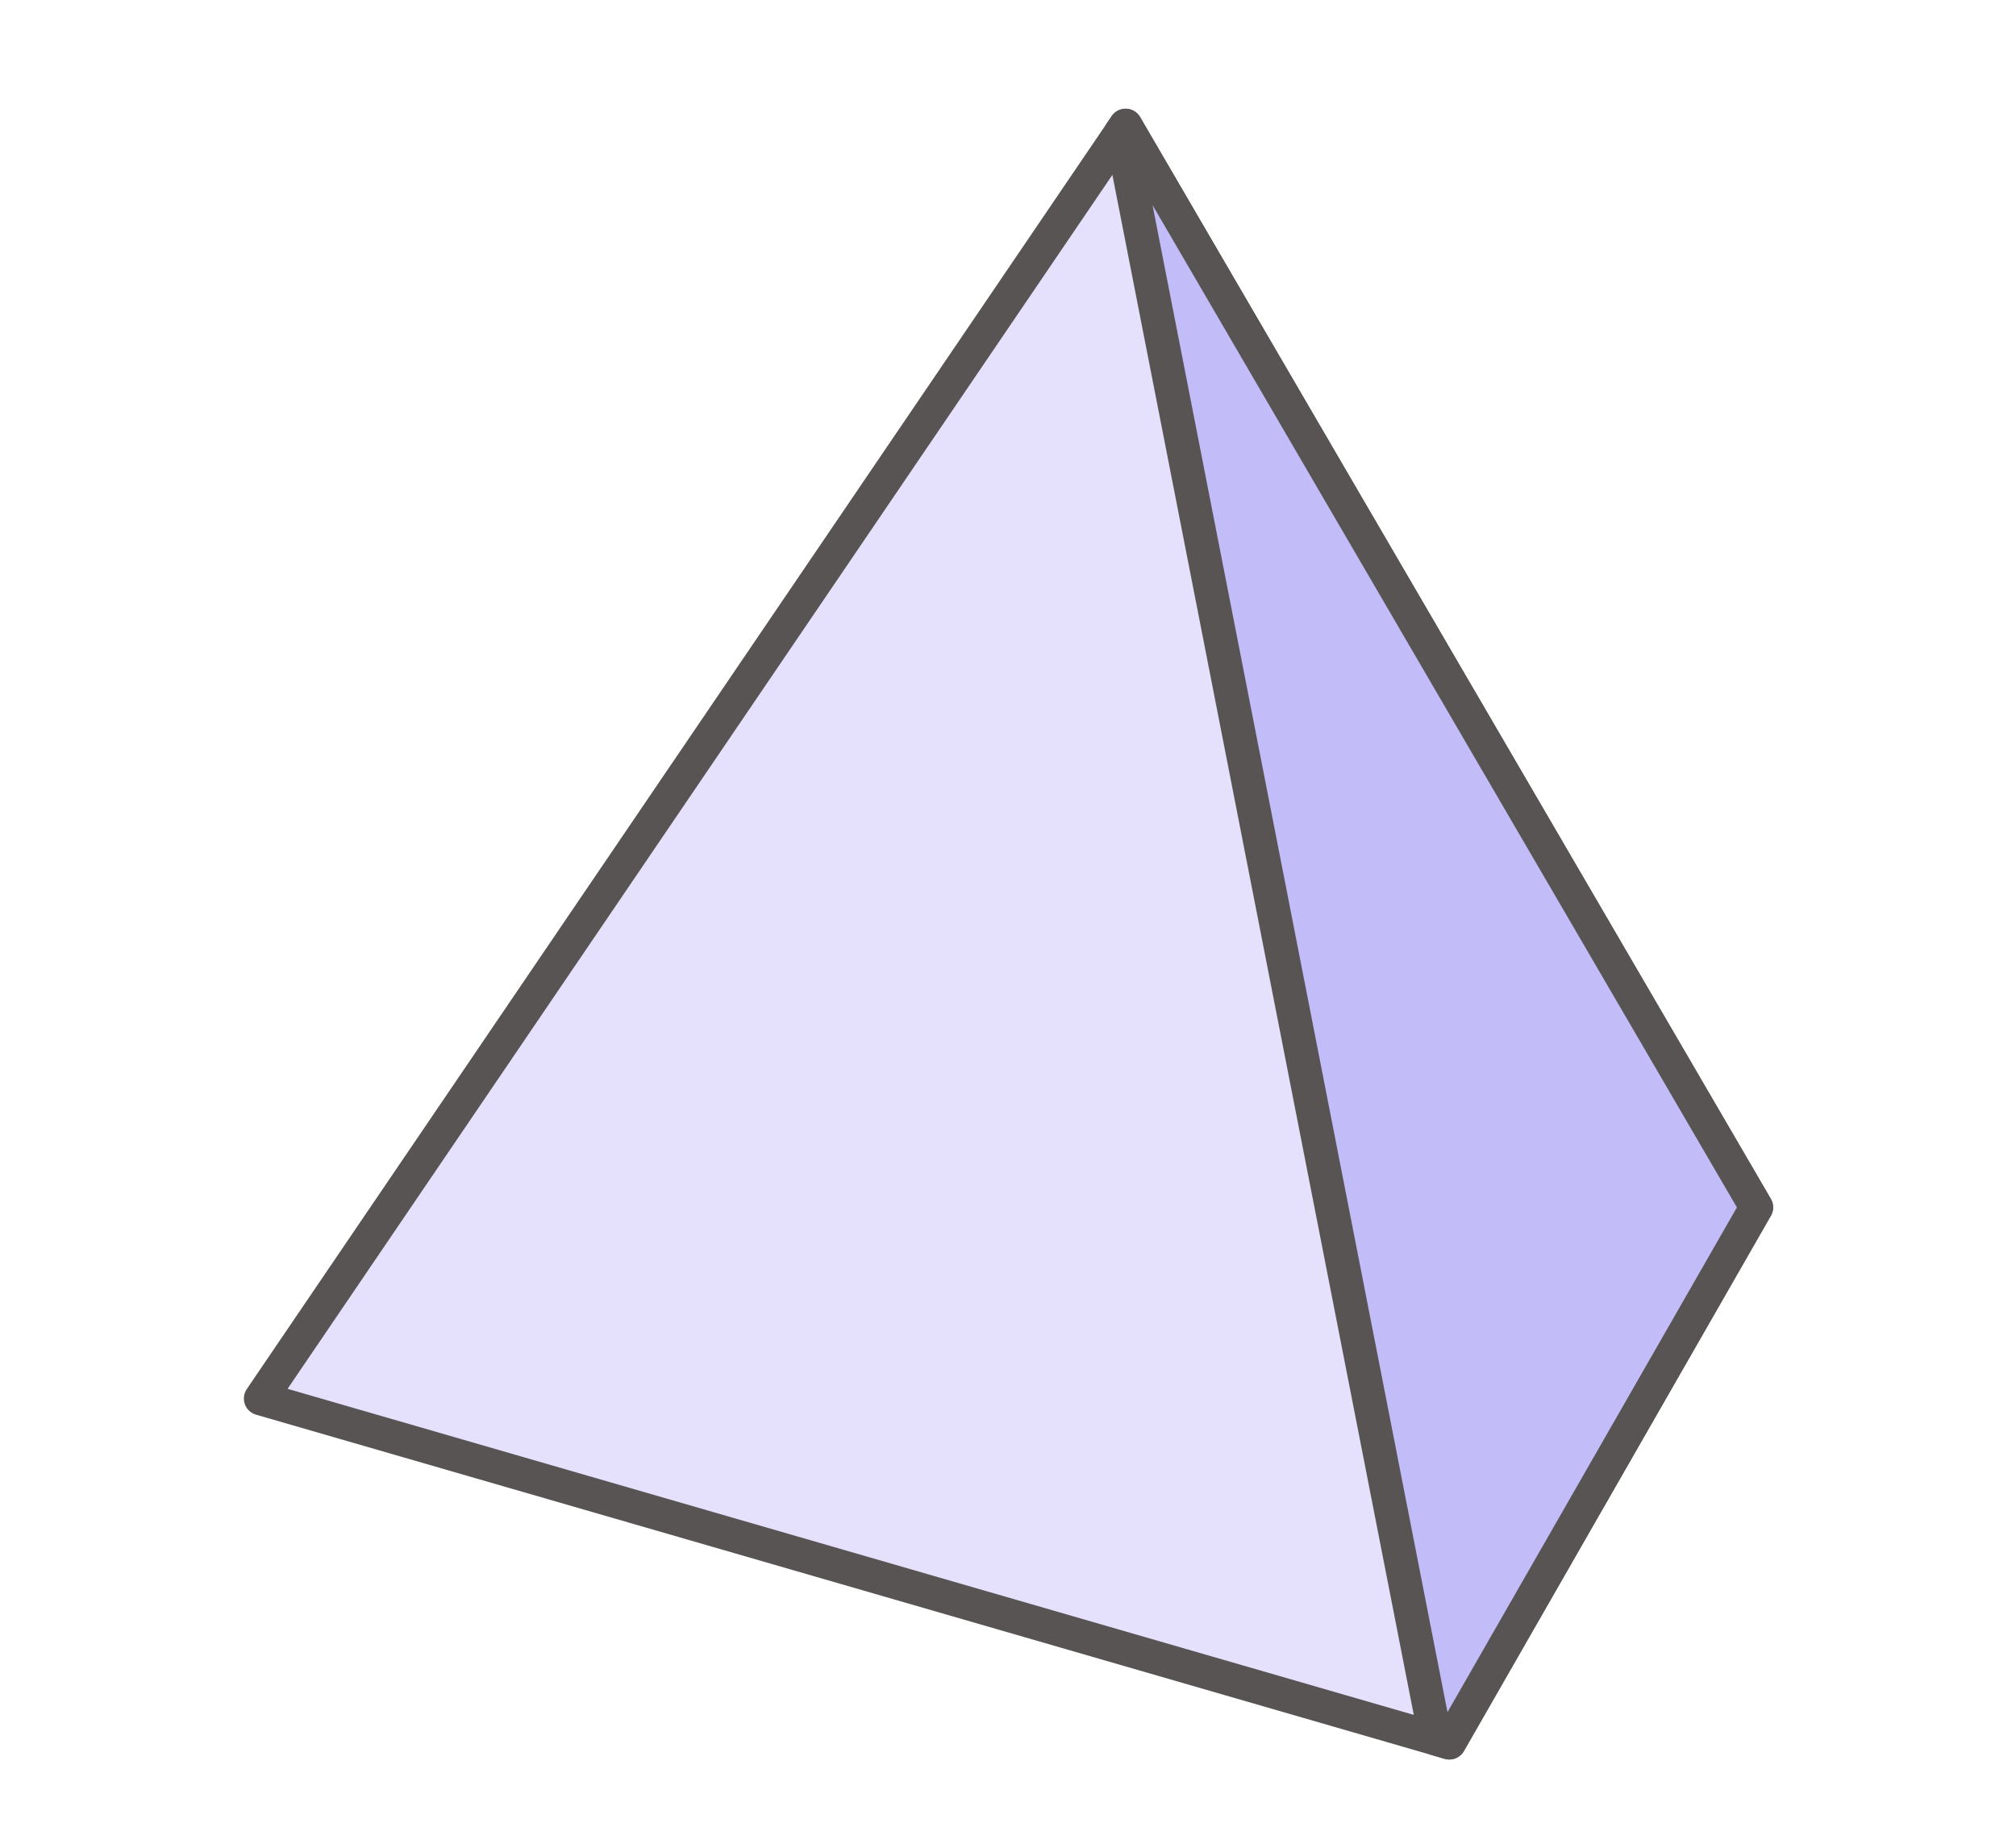 <?xml version="1.0" encoding="utf-8"?>
<!-- Generator: Adobe Illustrator 16.0.0, SVG Export Plug-In . SVG Version: 6.00 Build 0)  -->
<!DOCTYPE svg PUBLIC "-//W3C//DTD SVG 1.1//EN" "http://www.w3.org/Graphics/SVG/1.1/DTD/svg11.dtd">
<svg version="1.1" id="green" xmlns="http://www.w3.org/2000/svg" xmlns:xlink="http://www.w3.org/1999/xlink" x="0px" y="0px"
	 width="60px" height="55px" viewBox="0 0 60 55" enable-background="new 0 0 60 55" xml:space="preserve">
<g>
	<path fill="#E5E0FC" stroke="#595454" stroke-linecap="round" stroke-linejoin="round" stroke-miterlimit="10" d="M33.5,3.737
		L7.758,41.629l35.377,10.244l9.137-15.935L33.5,3.737z"/>
	<polygon fill="#C2BDF9" stroke="#595454" stroke-linecap="round" stroke-linejoin="round" stroke-miterlimit="10" points="
		33.5,3.737 33.367,3.933 42.725,51.754 43.135,51.873 52.271,35.938 	"/>
</g>
</svg>

